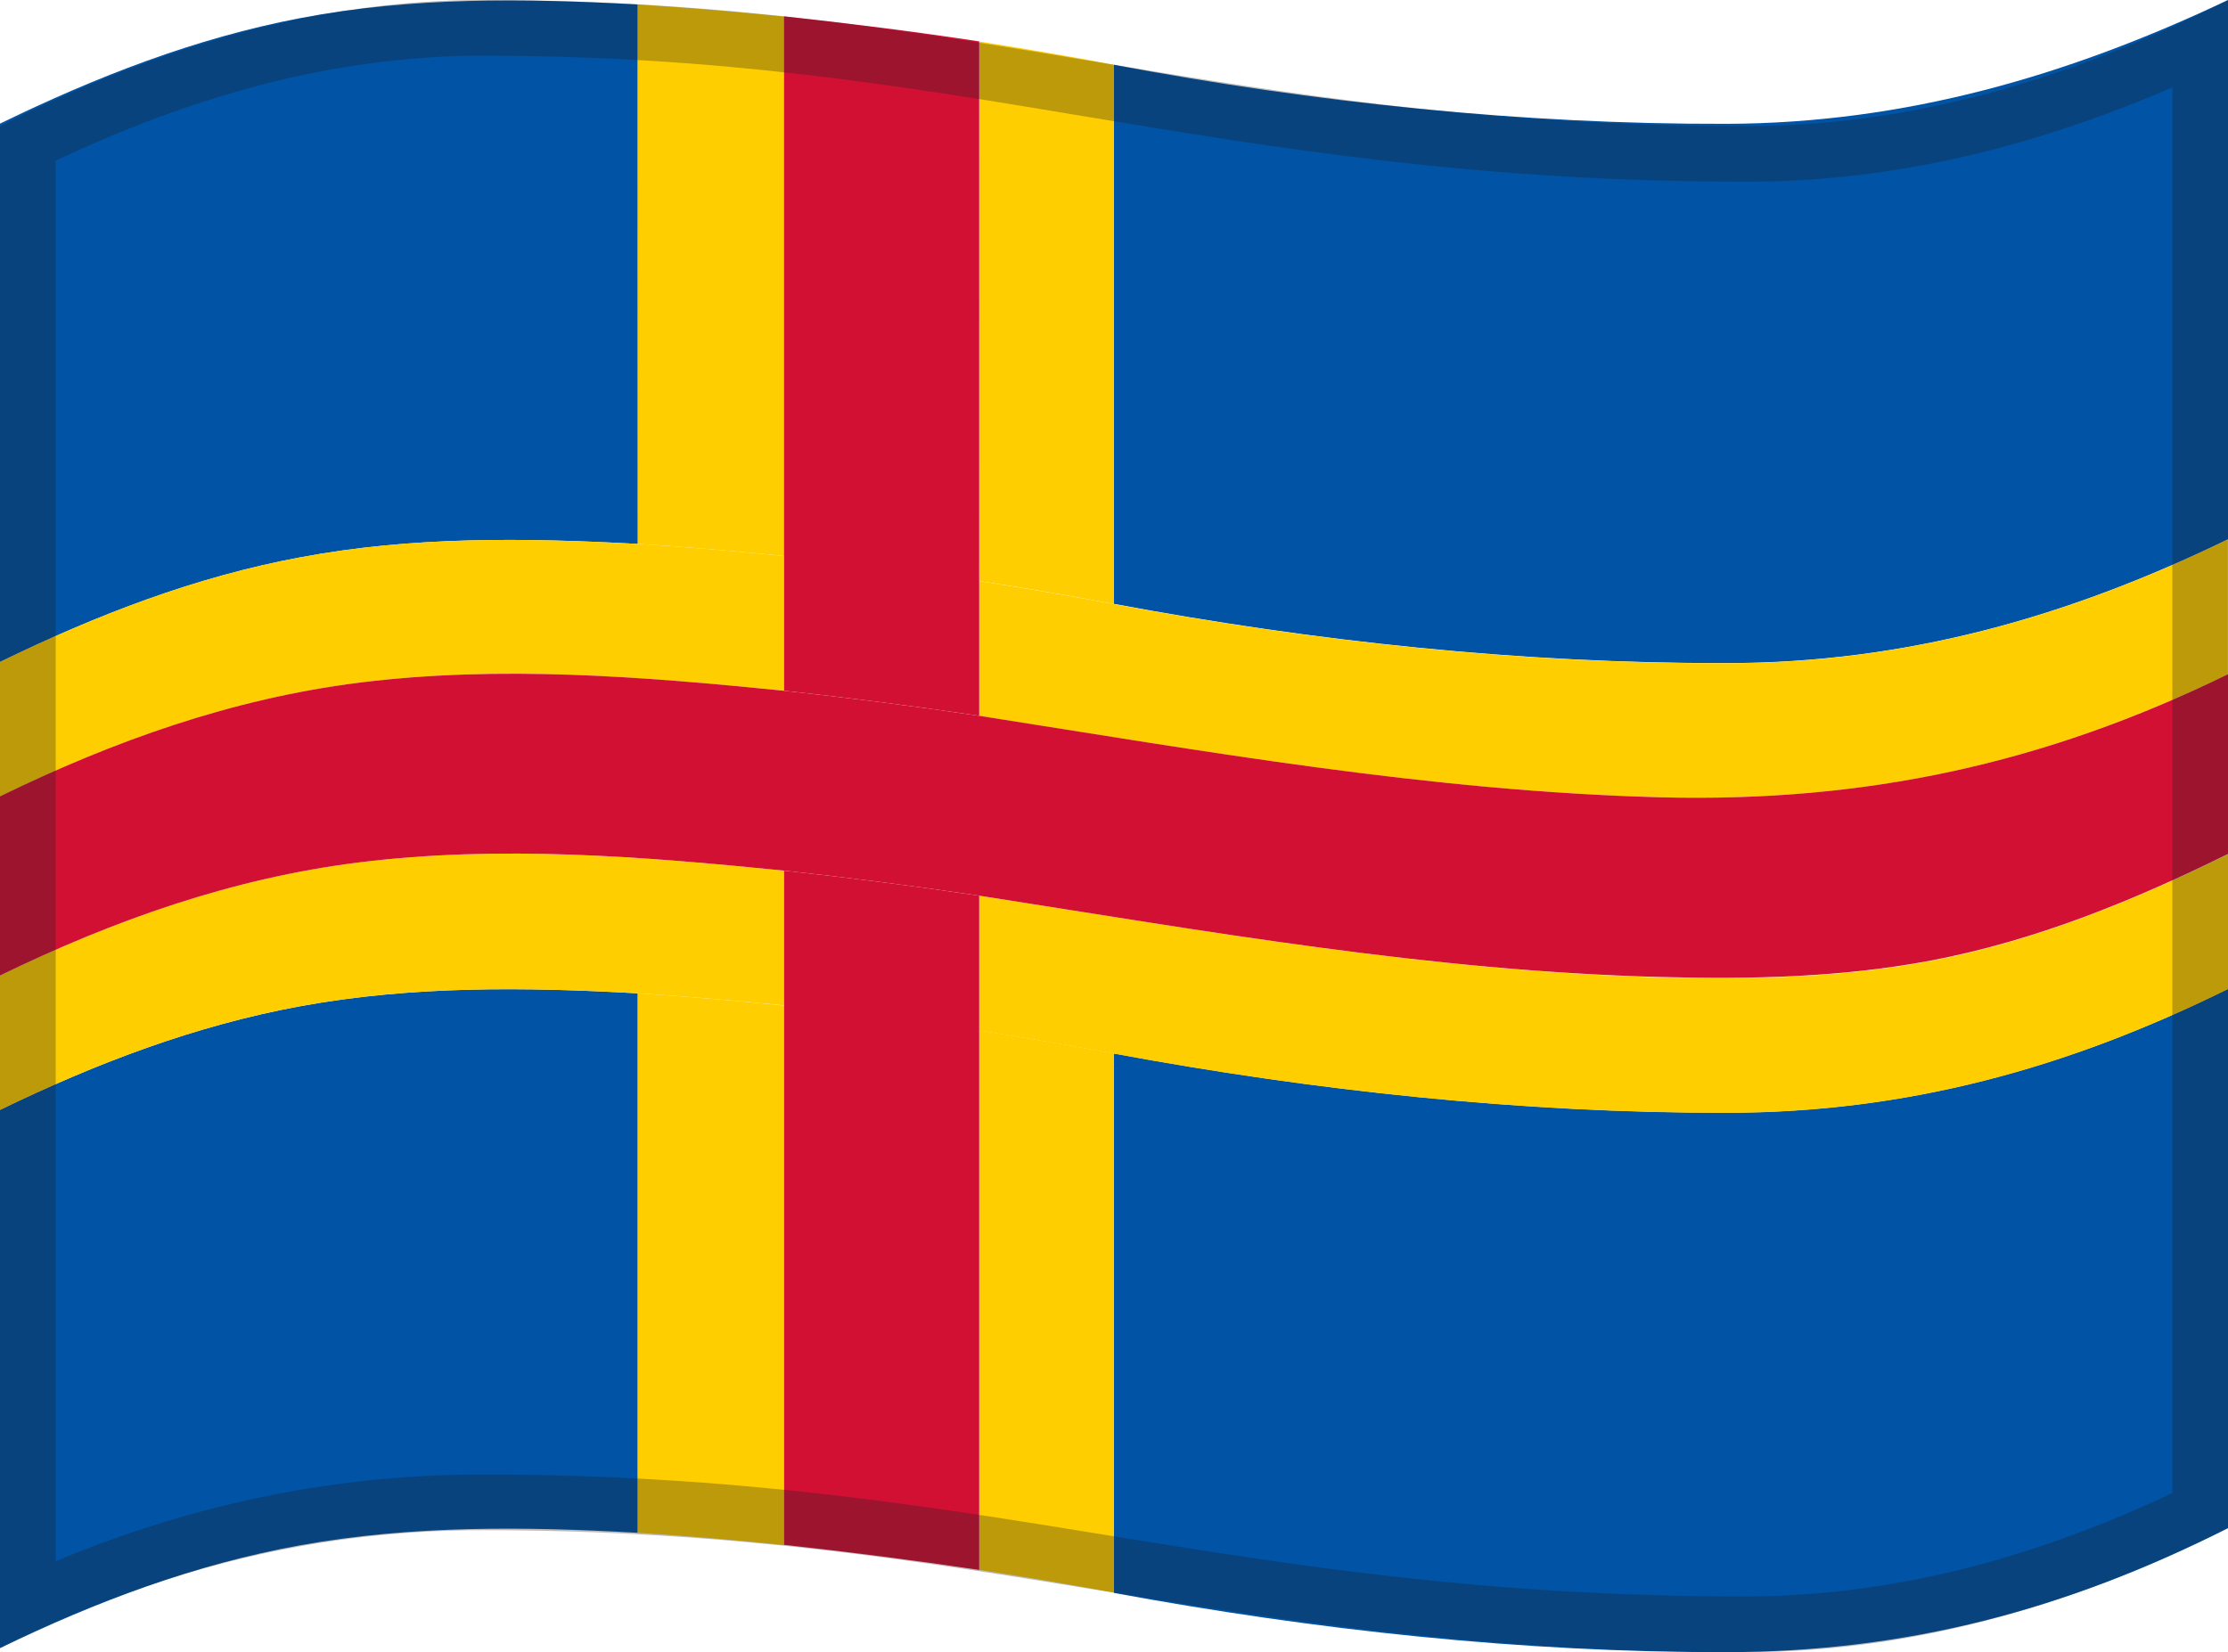<svg viewBox="0 0 1200 890" xmlns="http://www.w3.org/2000/svg" xmlns:xlink="http://www.w3.org/1999/xlink">
  <g>
    <path d="M0,597.9c51.7-25.1,105.2-45.5,161.9-55.9c60.1-11,120.9-10.3,181.6-6.9c0,96.9,0,193.7,0,290.6 c-60.8-3.4-121.6-4.1-181.7,6.7C105.1,842.6,51.7,862.8,0,887.8C0,791.2,0,694.5,0,597.9z" fill="#0053A5"/>
    <path d="M0,66.6C51.8,41.4,105.2,20.5,162,9.7C222-1.7,282.7-0.9,343.5,2.4c0,96.9,0,193.7,0,290.6 c-60.8-3.3-121.5-4.1-181.6,7.2C105.2,310.7,51.7,331.4,0,356.6C0,259.9,0,163.3,0,66.6z" fill="#0053A5"/>
    <path d="M600,34.9C708.3,55.3,819.6,67,930,66.7c95.9-0.3,183.8-25.8,270-66.7c0,96.8,0,193.7,0,290.5 c-86.4,42-173.6,66.6-270,66.7c-110.4,0.2-221.6-11.6-330-31.9C600,228.6,600,131.7,600,34.9z" fill="#0053A5"/>
    <path d="M600,567.5c108.5,20.1,219.6,32,330,31.9c96.8-0.1,183.4-23.9,270-66.7c0,96.8,0,193.7,0,290.5 c-86.9,43.9-172.7,66.6-270,66.8c-110.4,0.2-221.5-11.9-330-31.9C600,761.2,600,664.4,600,567.5z" fill="#0053A5"/>
    <path d="M343.5,535.1c26.3,1.7,52.6,3.9,78.8,6.6c0,96.9,0,193.7,0,290.6c-26.3-2.7-52.5-4.9-78.8-6.6 C343.5,728.8,343.5,631.9,343.5,535.1z" fill="#FFCE00"/>
    <path d="M527.5,22.4c24.3,3.8,48.4,7.9,72.5,12.5c0,96.8,0,193.7,0,290.5c-24.1-4.6-48.3-8.7-72.5-12.4 C527.4,216.1,527.4,119.2,527.5,22.4z" fill="#FFCE00"/>
    <path d="M343.5,2.4c26.3,1.7,52.6,3.9,78.9,6.5c0,96.9,0,193.7,0,290.6c-26.3-2.6-52.5-4.9-78.8-6.5 C343.5,196.1,343.5,99.2,343.5,2.4z" fill="#FFCE00"/>
    <path d="M527.4,555.1c24.3,3.8,48.4,7.9,72.6,12.4c0,96.8,0,193.7,0,290.5c-24.1-4.5-48.3-8.6-72.6-12.3 C527.4,748.9,527.4,652,527.4,555.1z" fill="#FFCE00"/>
    <path d="M422.3,372.1c0-24.2,0-48.4,0-72.6c-26.3-2.6-52.5-4.9-78.8-6.5c-60.8-3.3-121.5-4.1-181.6,7.2 C105.2,310.7,51.7,331.4,0,356.6c0,24.1,0,48.3,0,72.4c61.3-29.8,125.1-52.6,193.1-61.2C269,358.2,346.5,364.6,422.3,372.1z" fill="#FFCE00"/>
    <path d="M422.3,541.6c0-24.2,0-48.4,0-72.6c-75.8-7.6-153.3-13.9-229.3-4.4c-67.9,8.5-131.7,31.1-193,60.9 c0,24.1,0,48.3,0,72.4c51.7-25.1,105.2-45.5,161.9-55.9c60.1-11,120.9-10.3,181.6-6.9C369.8,536.8,396.1,539,422.3,541.6z" fill="#FFCE00"/>
    <path d="M527.4,482.5c0,24.2,0,48.4,0,72.7c24.3,3.8,48.4,7.9,72.6,12.4c108.5,20.1,219.6,32,330,31.9 c96.8-0.1,183.4-23.9,270-66.7c0-24.2,0-48.4,0-72.6c-51.1,25.1-103.7,46.7-159.8,57.4c-48.1,9.1-97,10.2-145.8,8.9 C770.1,523.1,649.8,501.6,527.4,482.5z" fill="#FFCE00"/>
    <path d="M527.4,313c0,24.2,0,48.4,0,72.7c122.4,19.1,242.7,40.6,366.9,43.8c109.9,2.9,206.6-17.9,305.6-66.3 c0-24.2,0-48.4,0-72.6c-86.4,42-173.6,66.6-270,66.7c-110.4,0.2-221.6-11.6-330-31.9C575.9,320.9,551.7,316.8,527.4,313z" fill="#FFCE00"/>
    <path d="M527.4,482.5c-34.9-5.2-70-9.7-105.1-13.5c0,24.2,0,48.4,0,72.6c0,96.9,0,193.7,0,290.6 c35.1,3.8,70.1,8.3,105.1,13.5c0-96.9,0-193.7,0-290.6C527.4,530.9,527.4,506.7,527.4,482.5z" fill="#D21034"/>
    <path d="M422.3,372.1c35.1,3.8,70.2,8.3,105.1,13.5c0-24.2,0-48.4,0-72.7c0-96.9,0-193.7,0-290.6 c-34.9-5.3-70-9.7-105.1-13.5c0,96.9,0,193.7,0,290.6C422.3,323.7,422.3,347.9,422.3,372.1z" fill="#D21034"/>
    <path d="M527.4,385.6c-34.9-5.2-70-9.7-105.1-13.5c-75.8-7.6-153.3-13.9-229.3-4.3C125.1,376.4,61.3,399.1,0,429 c0,32.2,0,64.3,0,96.5c61.3-29.8,125.1-52.4,193.1-60.9c76-9.5,153.5-3.2,229.3,4.4c35.1,3.8,70.2,8.3,105.1,13.5 c122.4,19.1,242.7,40.6,366.9,43.8c48.8,1.3,97.7,0.2,145.8-8.9c56.1-10.7,108.8-32.2,159.8-57.4c0-32.3,0-64.6,0-96.8 c-99,48.4-195.7,69.1-305.6,66.3C770.1,426.2,649.8,404.8,527.4,385.6z" fill="#D21034"/>
  </g>
  <path d="M259.7,30c127.9,0,223.7,15.9,325.2,32.8 C688.7,80,796.1,97.9,941,97.9c44.4,0,90-6.1,135.4-18.1c30.5-8.1,61.9-19,93.6-32.7v757.2c-36.8,17.4-73.5,30.8-109.2,40 C1020.3,854.7,979.7,860,940,860c-140.1,0-243.6-16.8-343.7-33c-98.9-16.1-201.3-32.7-336.6-32.7c-45.7,0-91.1,5.3-135.1,15.8 C93,817.6,61.3,827.9,30,841V86.6C67.1,69,103.8,55.4,139.2,46.1C179.9,35.4,220.4,30,259.7,30 M1200,0 c-89.2,45-174.4,67.9-259,67.9C660.3,67.9,524.3,0,259.7,0C175.2,0,89.1,23,0,67.9c0,242.4,0,577.6,0,820 c89-44.9,175.2-63.6,259.7-63.6c268.9,0,398.5,65.7,680.3,65.7c84.6,0,170.8-22,260-66.9C1200,580.7,1200,242.4,1200,0L1200,0z" enable-background="new " fill="#212121" opacity="0.3"/>
</svg>
